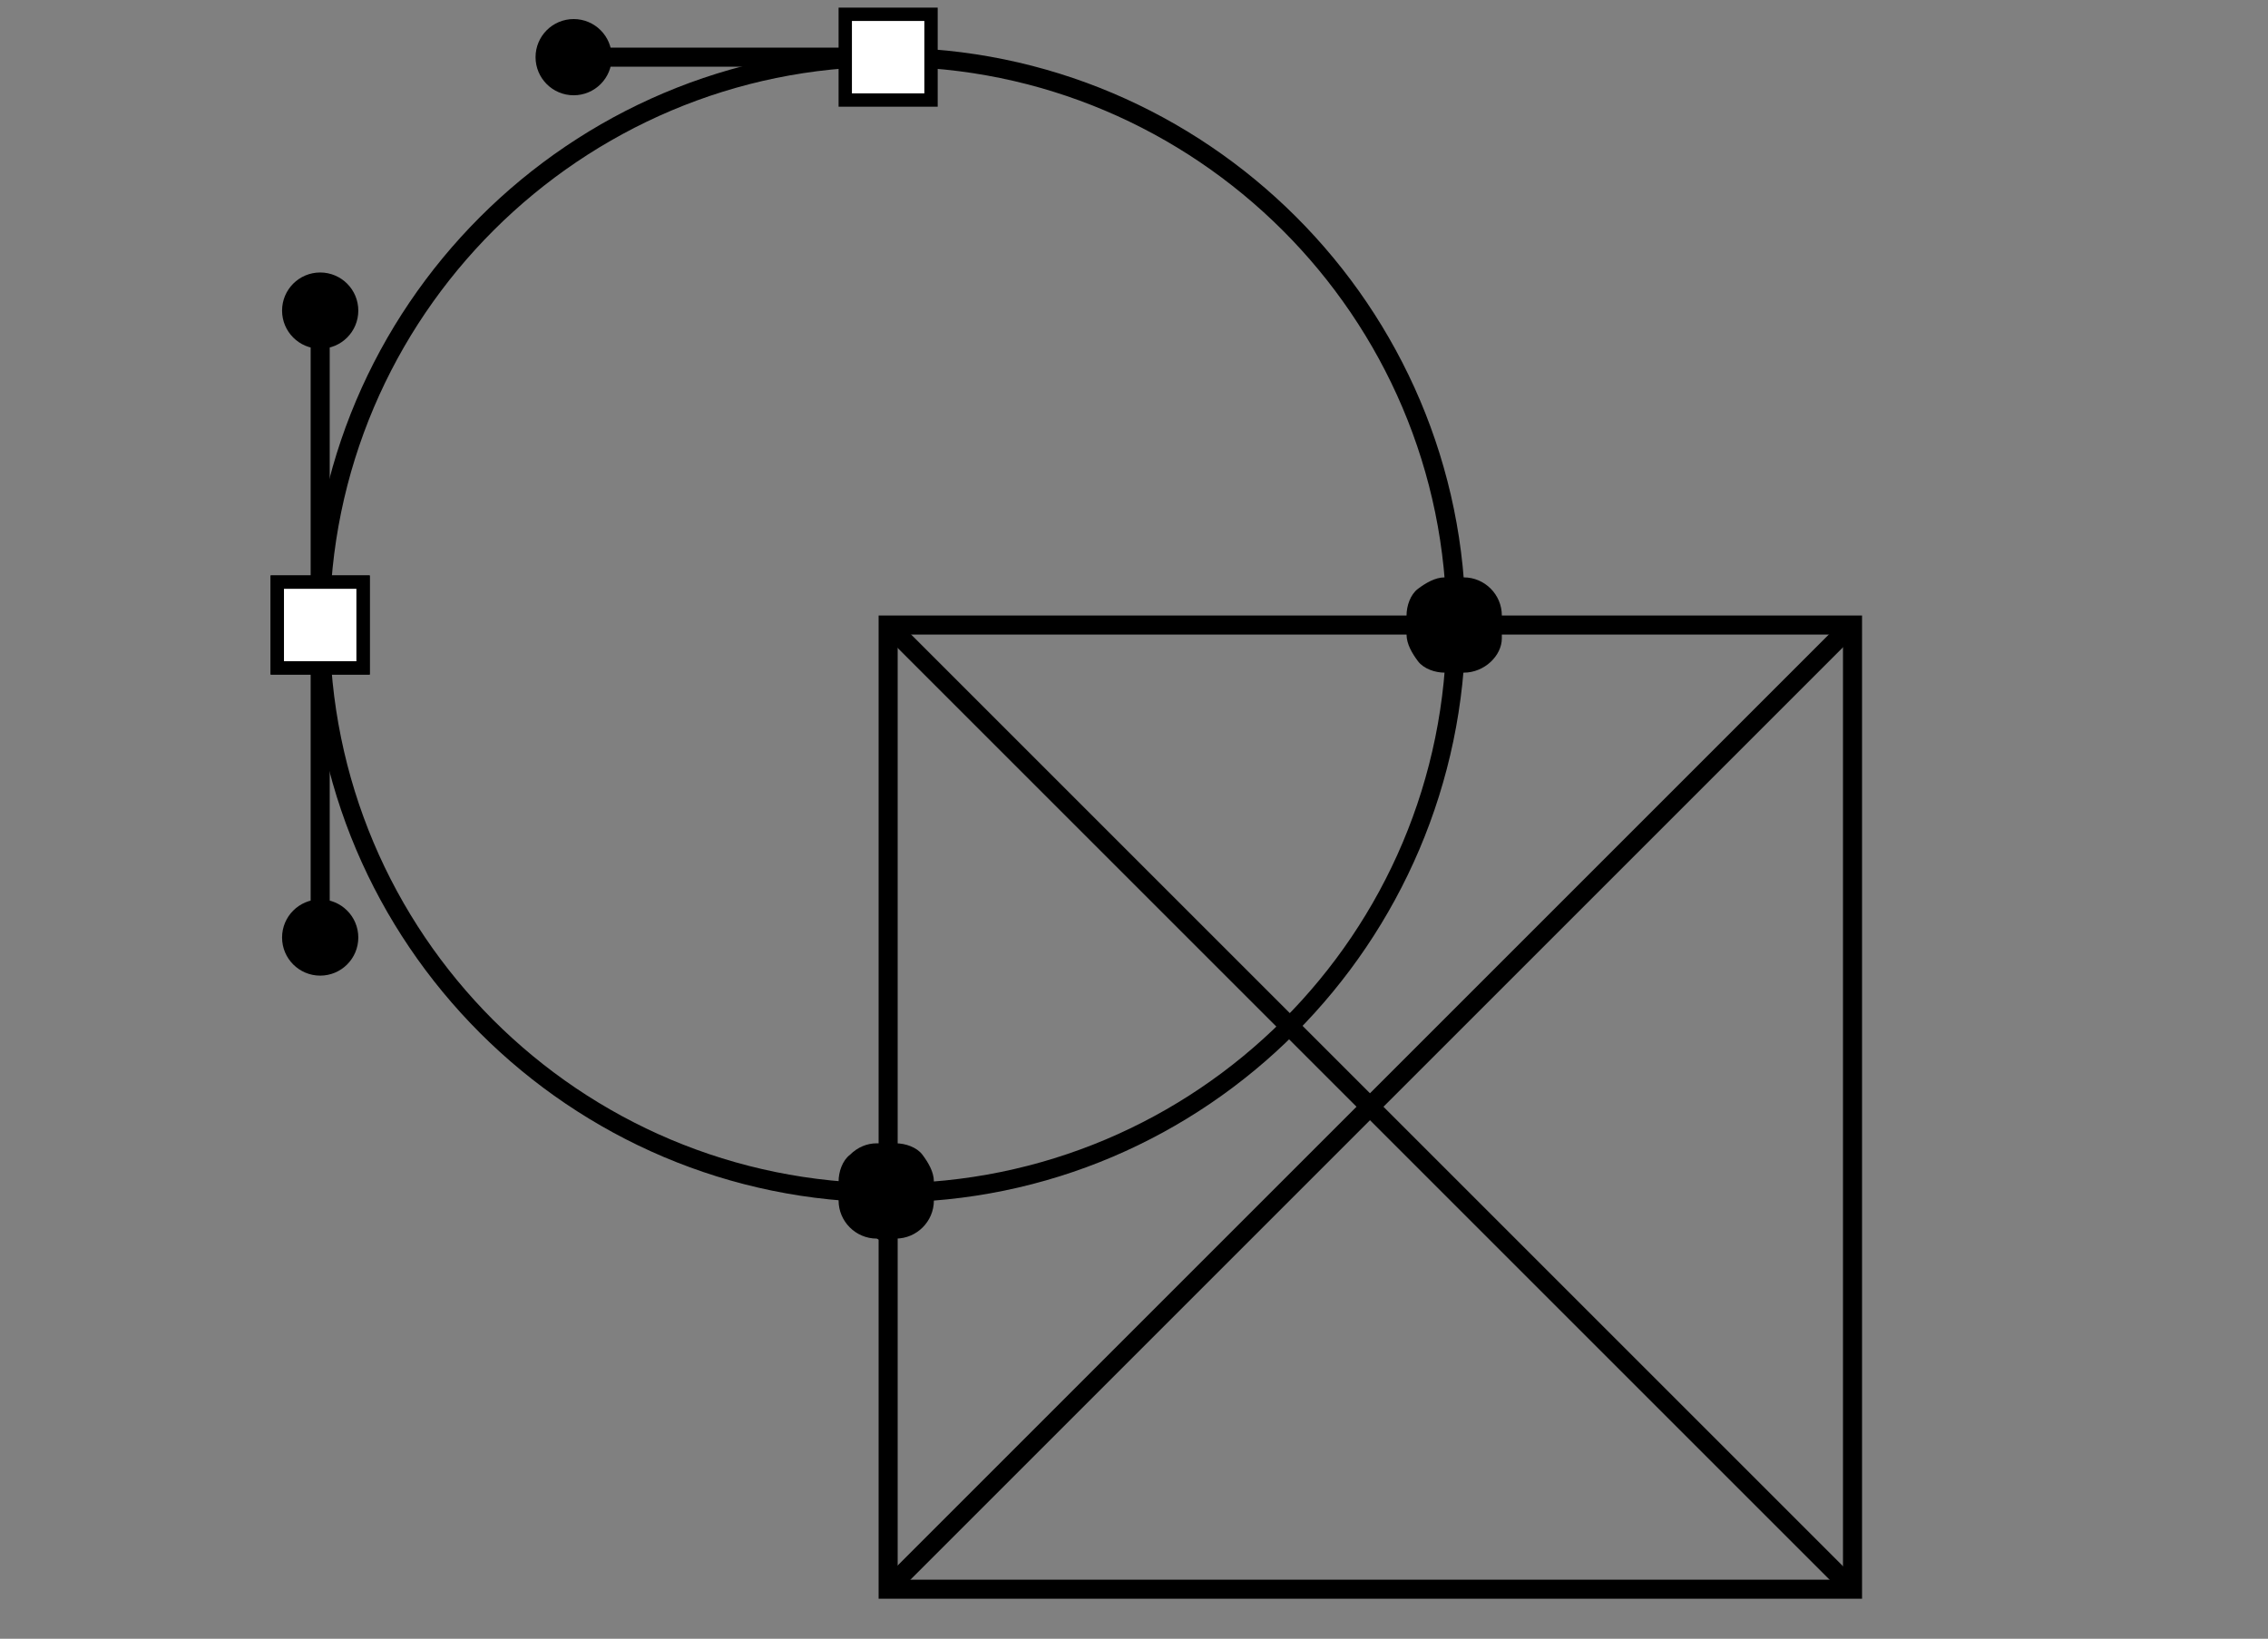 <svg version="1.1" class="inlinesvg" xmlns="http://www.w3.org/2000/svg" xmlns:xlink="http://www.w3.org/1999/xlink" x="0px" y="0px"
	 viewBox="0 0 119 86" enable-background="new 0 0 119 86" xml:space="preserve">
		<rect x="0" y="0" width="119" height="86" fill="#808080" stroke="none"/>
		<g>
			<path d="M46.6,63.1c-16.7,0-30.3-13.6-30.3-30.3c0-16.7,13.6-30.3,30.3-30.3c16.7,0,30.3,13.6,30.3,30.3
				C76.8,49.5,63.3,63.1,46.6,63.1z M46.6,3.5c-16.1,0-29.3,13.1-29.3,29.3s13.1,29.3,29.3,29.3s29.3-13.1,29.3-29.3
				S62.7,3.5,46.6,3.5z"/>
		</g>
		<g>
			<path d="M97.7,83.9H46.1V32.3h51.6V83.9z M47.1,82.9h49.6V33.3H47.1V82.9z"/>
		</g>
		<g>
			<g>
				<path fill="hsl(0, 89%, 61%)" class="akzentsvg" d="M47.1,63v-1c-0.2,0-0.3,0-0.5,0s-0.3,0-0.5,0v1c0.2,0,0.3,0,0.5,0S46.9,63,47.1,63z"/>
				<path fill="hsl(0, 89%, 61%)" class="akzentsvg" d="M46.6,65.1c-0.1,0-0.2,0-0.4,0L46,65c-1.1,0-2-0.9-2-2v-1c0-0.5,0.2-1.1,0.6-1.4c0.4-0.4,0.9-0.6,1.4-0.6
					l0.5,0l0.5,0c0.5,0,1.1,0.2,1.4,0.6s0.6,0.9,0.6,1.4v1c0,1.1-0.9,2-2,2l-0.2,0C46.8,65.1,46.7,65.1,46.6,65.1z"/>
			</g>
			<g>
				<path fill="hsl(0, 89%, 61%)" class="akzentsvg" d="M75.8,32.8c0,0.2,0,0.3,0,0.5h1c0-0.2,0-0.3,0-0.5s0-0.3,0-0.5h-1C75.8,32.4,75.8,32.6,75.8,32.8z"/>
				<path fill="hsl(0, 89%, 61%)" class="akzentsvg" d="M76.8,35.3h-1c-0.5,0-1.1-0.2-1.4-0.6s-0.6-0.9-0.6-1.4l0-0.5l0-0.5c0-0.5,0.2-1.1,0.6-1.4
					s0.9-0.6,1.4-0.6h1c1.1,0,2,0.9,2,2l0,0.2c0,0.1,0,0.2,0,0.4s0,0.2,0,0.4l0,0.2C78.8,34.4,77.9,35.3,76.8,35.3z"/>
			</g>
		</g>
		<g>
			<g>
				<g>
					<rect x="16.3" y="32.8" fill="hsl(0, 89%, 61%)" class="akzentsvg" width="1" height="16.4"/>
				</g>
				<g>
					<g>
						<circle fill="hsl(0, 89%, 61%)" class="akzentsvg" cx="16.8" cy="49.2" r="2"/>
					</g>
				</g>
				<g>
					<g>
						<g>
							<rect x="14.5" y="30.5" fill="#FFFFFF" width="4.5" height="4.5"/>
						</g>
						<g>
							<path fill="hsl(0, 89%, 61%)" class="akzentsvg" d="M19.4,30.2v5.2h-5.2v-5.2H19.4z M18.7,34.7v-3.8h-3.8v3.8H18.7z"/>
						</g>
					</g>
				</g>
			</g>
		</g>
		<g>
			<g>
				<g>
					<rect x="30.1" y="2.5" fill="hsl(0, 89%, 61%)" class="akzentsvg" width="16.4" height="1"/>
				</g>
				<g>
					<g>
						<circle fill="hsl(0, 89%, 61%)" class="akzentsvg" cx="30.1" cy="3" r="2"/>
					</g>
				</g>
				<g>
					<g>
						<g>
							<rect x="44.3" y="0.8" fill="#FFFFFF" width="4.5" height="4.5"/>
						</g>
						<g>
							<path fill="hsl(0, 89%, 61%)" class="akzentsvg" d="M49.1,5.6H44V0.4h5.2V5.6z M44.7,4.9h3.8V1.1h-3.8V4.9z"/>
						</g>
					</g>
				</g>
			</g>
		</g>
		<g>
			<g>
				<g>
					<rect x="16.3" y="16.3" fill="hsl(0, 89%, 61%)" class="akzentsvg" width="1" height="16.4"/>
				</g>
				<g>
					<g>
						<circle fill="hsl(0, 89%, 61%)" class="akzentsvg" cx="16.8" cy="16.3" r="2"/>
					</g>
				</g>
				<g>
					<g>
						<g>
							<rect x="14.5" y="30.5" fill="#FFFFFF" width="4.5" height="4.5"/>
						</g>
						<g>
							<path fill="hsl(0, 89%, 61%)" class="akzentsvg" d="M14.2,35.4v-5.2h5.2v5.2H14.2z M14.9,30.9v3.8h3.8v-3.8H14.9z"/>
						</g>
					</g>
				</g>
			</g>
		</g>
		<g>
			<rect x="71.4" y="22.3" transform="matrix(0.707 -0.707 0.707 0.707 -20.029 67.836)" width="1" height="71.6"/>
		</g>
		<g>
			<rect x="36.1" y="57.6" transform="matrix(0.707 -0.707 0.707 0.707 -20.028 67.837)" width="71.6" height="1"/>
		</g>
</svg>
